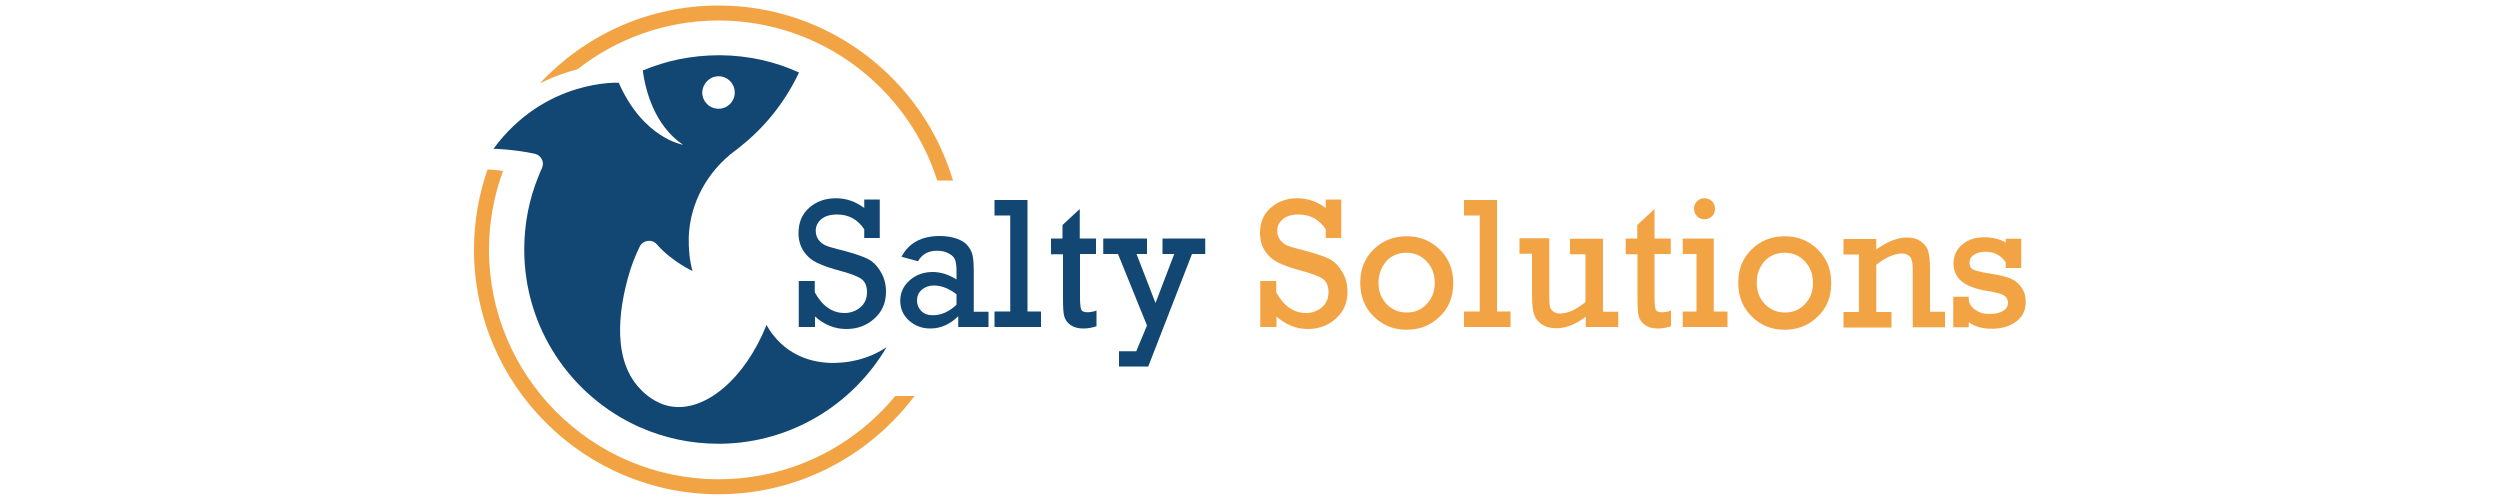 <?xml version="1.0" encoding="utf-8"?>
<!-- Generator: Adobe Illustrator 23.0.6, SVG Export Plug-In . SVG Version: 6.00 Build 0)  -->
<svg version="1.1" id="Layer_1" xmlns="http://www.w3.org/2000/svg" xmlns:xlink="http://www.w3.org/1999/xlink" x="0px" y="0px"
	 viewBox="0 0 1000 200" style="enable-background:new 0 0 1000 200;" xml:space="preserve">
<style type="text/css">
	.st0{fill:#F2A444;}
	.st1{fill:#FFFFFF;}
	.st2{fill:#124673;}
</style>
<g>
	<g>
		<g>
			<path class="st0" d="M287.4,8.2c40.9,0,75.7,26.9,87.5,64h6.3c-12-40.4-49.5-70-93.8-70c-28.2,0-53.6,12-71.5,31.2
				c5.5-2.8,10.6-4.5,15.1-5.7C246.6,15.5,266.2,8.2,287.4,8.2z"/>
			<path class="st0" d="M358.1,158.4c-16.8,20.4-42.3,33.3-70.7,33.3c-50.6,0-91.8-41.2-91.8-91.8c0-11.1,2-21.7,5.6-31.5
				c-1-0.2-2-0.3-3.1-0.4c-1.1-0.1-2.1-0.2-3.1-0.2c-3.5,10.1-5.4,20.9-5.4,32.1c0,53.9,43.9,97.8,97.8,97.8
				c32,0,60.5-15.5,78.4-39.3H358.1z"/>
		</g>
	</g>
	<path class="st2" d="M340.6,144.5c-3.4,0.6-15,2.5-25.3-4.7c-4.6-3.3-7.3-7.3-8.7-9.8c-8.8,21.9-24.7,34.7-38,32.6
		c-6.5-1-11-5.4-12.3-6.8c-13.4-13.5-6.9-37.9-5.2-44.4c1.3-5,3.1-9.3,4.8-12.8c1.3-2.6,4.9-3.1,6.8-0.9c6,6.9,14.3,10.7,14.3,10.7
		c-1.2-4.3-1.6-8.9-1.5-13.6c0.5-13.7,7.5-26.3,18.5-34.5c0.6-0.4,1.2-0.9,1.8-1.4c10.1-7.9,18.3-18.2,23.8-29.9
		c-9.6-4.4-20.2-6.8-31.4-6.9c-0.3,0-0.5,0-0.8,0c-5.4,0-10.7,0.6-15.8,1.6c-5,1-9.9,2.6-14.5,4.5c1,7.5,4.5,21.9,16.1,29.7
		c0,0-15.9-2.5-25.7-24.8c0,0,0,0,0,0l0,0c0,0-29.5-1.6-50.1,26.4c0,0,8.2,0.2,16.5,2c2.6,0.6,4,3.4,2.9,5.7c-0.5,1.1-1,2.2-1.4,3.3
		c-3.7,9-5.7,18.9-5.7,29.3c0,31.6,18.8,58.7,45.8,70.9c0,0,0.1,0.1,0.7,0.3c9.6,4.2,20.1,6.5,31.2,6.5c0.3,0,0.7,0,1,0
		c28.2-0.4,52.8-15.8,66.2-38.6c0,0,0,0,0,0C349,142.6,343.8,143.9,340.6,144.5z M287.4,30.5c3.6,0,6.5,2.9,6.5,6.5
		c0,3.6-2.9,6.5-6.5,6.5c-3.6,0-6.5-2.9-6.5-6.5C281,33.4,283.9,30.5,287.4,30.5z"/>
	<path class="st2" d="M319.5,130.8v-18.4h6.4v4.5c3,5.5,7,8.3,11.9,8.3c2.5,0,4.6-0.8,6.4-2.3c1.7-1.5,2.6-3.5,2.6-6
		c0-2.4-0.7-4.1-2.1-5.2c-1.4-1.1-4.1-2.1-8-3.2c-4.6-1.2-7.9-2.4-10.1-3.5s-3.9-2.6-5.2-4.6c-1.3-2-2-4.4-2-7.1
		c0-4.3,1.4-7.7,4.3-10.2c2.8-2.5,6.4-3.8,10.7-3.8c4.1,0,7.8,1.3,11.3,3.9v-3.4h6.2v15.4h-6.2v-3.5c-2.6-3.9-6.2-5.9-10.8-5.9
		c-2.8,0-4.9,0.6-6.4,1.9c-1.5,1.3-2.2,2.8-2.2,4.6c0,1.4,0.4,2.6,1.1,3.6c0.8,1,1.7,1.8,2.9,2.3c1.2,0.5,3.5,1.2,6.9,2
		c4.5,1.2,7.7,2.3,9.8,3.3c2,1,3.8,2.7,5.2,5.1c1.5,2.4,2.2,5.1,2.2,8.1c0,4.3-1.5,7.9-4.6,10.7c-3.1,2.8-6.8,4.2-11.3,4.2
		c-4.6,0-8.8-1.7-12.5-5v4.2H319.5z"/>
	<path class="st2" d="M395.4,124.6v6.2h-12.1v-4.3c-3.4,3.3-7.1,4.9-11.2,4.9c-3.2,0-6-1-8.4-3.1c-2.4-2.1-3.6-4.8-3.6-8
		c0-3.3,1.3-6,3.8-8.2c2.5-2.2,5.6-3.3,9.1-3.3c3.3,0,6.5,1,9.6,3v-3.5c0-1.8-0.2-3.2-0.5-4.2c-0.3-1-1.1-1.9-2.4-2.6
		c-1.3-0.8-2.9-1.2-4.9-1.2c-3.5,0-6,1.4-7.6,4.2l-6.6-1.8c2.9-5.5,8-8.3,15.3-8.3c2.7,0,4.9,0.4,6.9,1.1c1.9,0.7,3.4,1.6,4.3,2.8
		c0.9,1.1,1.6,2.4,1.9,3.7s0.5,3.4,0.5,6.3v16.4H395.4z M382.6,117.7c-3-2.3-6-3.5-9.1-3.5c-1.9,0-3.5,0.6-4.8,1.7
		c-1.3,1.1-1.9,2.6-1.9,4.3c0,1.7,0.6,3,1.7,4.2c1.1,1.1,2.7,1.7,4.6,1.7c3.4,0,6.5-1.4,9.5-4.2V117.7z"/>
	<path class="st2" d="M404.1,124.6V86.2h-6.3V80H411v44.6h5.4v6.2h-18.6v-6.2H404.1z"/>
	<path class="st2" d="M420.4,101.6v-6.2h4.6V90l6.9-6.4v11.8h6.5v6.2H432v17.2c0,2.8,0.2,4.4,0.5,5.1c0.3,0.6,1.1,1,2.3,1
		c1.3,0,2.6-0.2,3.8-0.7v6.3c-1.8,0.6-3.6,0.9-5.3,0.9c-2.1,0-3.8-0.5-5.1-1.4c-1.3-0.9-2.1-2.1-2.5-3.5s-0.5-3.8-0.5-7.3v-17.5
		H420.4z"/>
	<path class="st2" d="M458.8,130.2l-11.6-28.6h-5.9v-6.2h17.5v6.2h-4.2l7.6,19.6l7.5-19.6h-4.7v-6.2h17.1v6.2h-5.3l-17.5,45h-11.7
		v-6.1h6.9L458.8,130.2z"/>
	<g>
		<path class="st0" d="M504.1,130.8v-18.4h6.4v4.5c3,5.5,7,8.3,11.9,8.3c2.5,0,4.6-0.8,6.4-2.3c1.7-1.5,2.6-3.5,2.6-6
			c0-2.4-0.7-4.1-2.1-5.2c-1.4-1.1-4.1-2.1-8-3.2c-4.6-1.2-7.9-2.4-10.1-3.5c-2.2-1.1-3.9-2.6-5.2-4.6c-1.3-2-2-4.4-2-7.1
			c0-4.3,1.4-7.7,4.3-10.2c2.8-2.5,6.4-3.8,10.7-3.8c4.1,0,7.8,1.3,11.3,3.9v-3.4h6.2v15.4h-6.2v-3.5c-2.6-3.9-6.2-5.9-10.8-5.9
			c-2.8,0-4.9,0.6-6.4,1.9c-1.5,1.3-2.2,2.8-2.2,4.6c0,1.4,0.4,2.6,1.1,3.6c0.8,1,1.7,1.8,2.9,2.3s3.5,1.2,6.9,2
			c4.5,1.2,7.7,2.3,9.8,3.3c2,1,3.8,2.7,5.2,5.1c1.5,2.4,2.2,5.1,2.2,8.1c0,4.3-1.5,7.9-4.6,10.7c-3.1,2.8-6.8,4.2-11.3,4.2
			c-4.6,0-8.8-1.7-12.5-5v4.2H504.1z"/>
		<path class="st0" d="M544.1,113.1c0-5.5,1.8-9.9,5.4-13.4c3.6-3.5,8-5.2,13.2-5.2c5.1,0,9.5,1.7,13.1,5.2s5.5,7.9,5.5,13.5
			c0,5.6-1.8,10.1-5.5,13.5c-3.6,3.5-8,5.2-13.1,5.2c-5.3,0-9.7-1.8-13.2-5.3C545.9,123.1,544.1,118.6,544.1,113.1z M551.4,113.1
			c0,3.5,1.1,6.3,3.3,8.6c2.2,2.2,4.8,3.3,8,3.3c3.2,0,5.9-1.1,8-3.4c2.2-2.3,3.2-5.1,3.2-8.5c0-3.5-1.1-6.3-3.3-8.6s-4.8-3.4-8-3.4
			c-3.3,0-6,1.1-8.1,3.4C552.5,106.9,551.4,109.8,551.4,113.1z"/>
		<path class="st0" d="M591.9,124.6V86.2h-6.3V80h13.2v44.6h5.4v6.2h-18.6v-6.2H591.9z"/>
		<path class="st0" d="M647.3,124.6v6.2h-13v-4.1c-4.1,3.1-8,4.6-11.7,4.6c-2.4,0-4.3-0.5-5.9-1.6c-1.5-1-2.6-2.4-3.1-4
			c-0.5-1.6-0.8-4.3-0.8-7.9v-16.3h-5v-6.2h11.9V117c0,2.6,0.1,4.4,0.2,5.3c0.1,0.9,0.6,1.6,1.3,2.2s1.6,0.9,2.7,0.9
			c3.2,0,6.6-1.5,10.3-4.6v-19.1h-6.2v-6.2h13.2v29.2H647.3z"/>
		<path class="st0" d="M650.3,101.6v-6.2h4.6V90l6.9-6.4v11.8h6.5v6.2h-6.5v17.2c0,2.8,0.2,4.4,0.5,5.1c0.3,0.6,1.1,1,2.3,1
			c1.3,0,2.6-0.2,3.8-0.7v6.3c-1.8,0.6-3.6,0.9-5.3,0.9c-2.1,0-3.8-0.5-5.1-1.4c-1.3-0.9-2.1-2.1-2.5-3.5s-0.5-3.8-0.5-7.3v-17.5
			H650.3z"/>
		<path class="st0" d="M678.6,124.6v-23h-5.5v-6.2h12.4v29.2h5.5v6.2h-17.9v-6.2H678.6z M677.6,83.4c0-1.1,0.4-2.1,1.2-2.9
			s1.8-1.2,3-1.2c1.1,0,2.1,0.4,3,1.2c0.8,0.8,1.2,1.8,1.2,3c0,1.2-0.4,2.2-1.2,3c-0.8,0.8-1.8,1.2-3,1.2c-1.2,0-2.2-0.4-3-1.2
			C678,85.6,677.6,84.6,677.6,83.4z"/>
		<path class="st0" d="M695.3,113.1c0-5.5,1.8-9.9,5.4-13.4c3.6-3.5,8-5.2,13.2-5.2c5.1,0,9.5,1.7,13.1,5.2s5.5,7.9,5.5,13.5
			c0,5.6-1.8,10.1-5.5,13.5c-3.6,3.5-8,5.2-13.1,5.2c-5.3,0-9.7-1.8-13.2-5.3C697.1,123.1,695.3,118.6,695.3,113.1z M702.7,113.1
			c0,3.5,1.1,6.3,3.3,8.6c2.2,2.2,4.8,3.3,8,3.3c3.2,0,5.9-1.1,8-3.4c2.2-2.3,3.2-5.1,3.2-8.5c0-3.5-1.1-6.3-3.3-8.6s-4.8-3.4-8-3.4
			c-3.3,0-6,1.1-8.1,3.4S702.7,109.8,702.7,113.1z"/>
		<path class="st0" d="M750.5,95.5v4.3c4.5-3.2,8.5-4.8,12.2-4.8c2.3,0,4.2,0.5,5.7,1.6c1.5,1.1,2.5,2.4,2.9,4
			c0.5,1.6,0.7,3.9,0.7,6.9v17.2h6v6.2h-12.9v-23.1c0-2.7-0.4-4.4-1.2-5.2c-0.8-0.8-1.8-1.2-3-1.2c-3.1,0-6.5,1.5-10.4,4.5v18.9h6.1
			v6.2h-19.2v-6.2h6.2v-23h-6.2v-6.2H750.5z"/>
		<path class="st0" d="M781.3,130.8v-12.1h6.2v1.2c0.2,1.7,1.1,3,2.7,4.1c1.6,1.1,3.4,1.6,5.6,1.6c2.2,0,4-0.4,5.4-1.2
			c1.3-0.8,2-1.9,2-3.3c0-1.3-0.6-2.3-1.7-3c-1.1-0.6-3.3-1.2-6.6-1.7c-4.9-0.8-8.3-2.2-10.4-4c-2.1-1.8-3.1-4.2-3.1-7.1
			c0-2.9,1.1-5.4,3.4-7.4c2.3-2,5.2-3,8.9-3c3.3,0,6.2,0.7,8.6,2.1v-1.5h6.2v11.7h-6.2V105c-1.9-2.9-4.6-4.3-8.2-4.3
			c-1.8,0-3.3,0.4-4.5,1.2s-1.8,1.8-1.8,3.2c0,1.3,0.5,2.3,1.6,2.8c1.1,0.5,3.4,1,7,1.6c3.4,0.5,6,1.2,7.8,1.9
			c1.8,0.7,3.2,1.9,4.4,3.6c1.2,1.7,1.7,3.6,1.7,5.8c0,3.3-1.3,5.9-3.8,7.8c-2.5,1.9-5.8,2.9-9.8,2.9c-3.8,0-6.9-0.9-9.2-2.6v2
			H781.3z"/>
	</g>
</g>
</svg>
